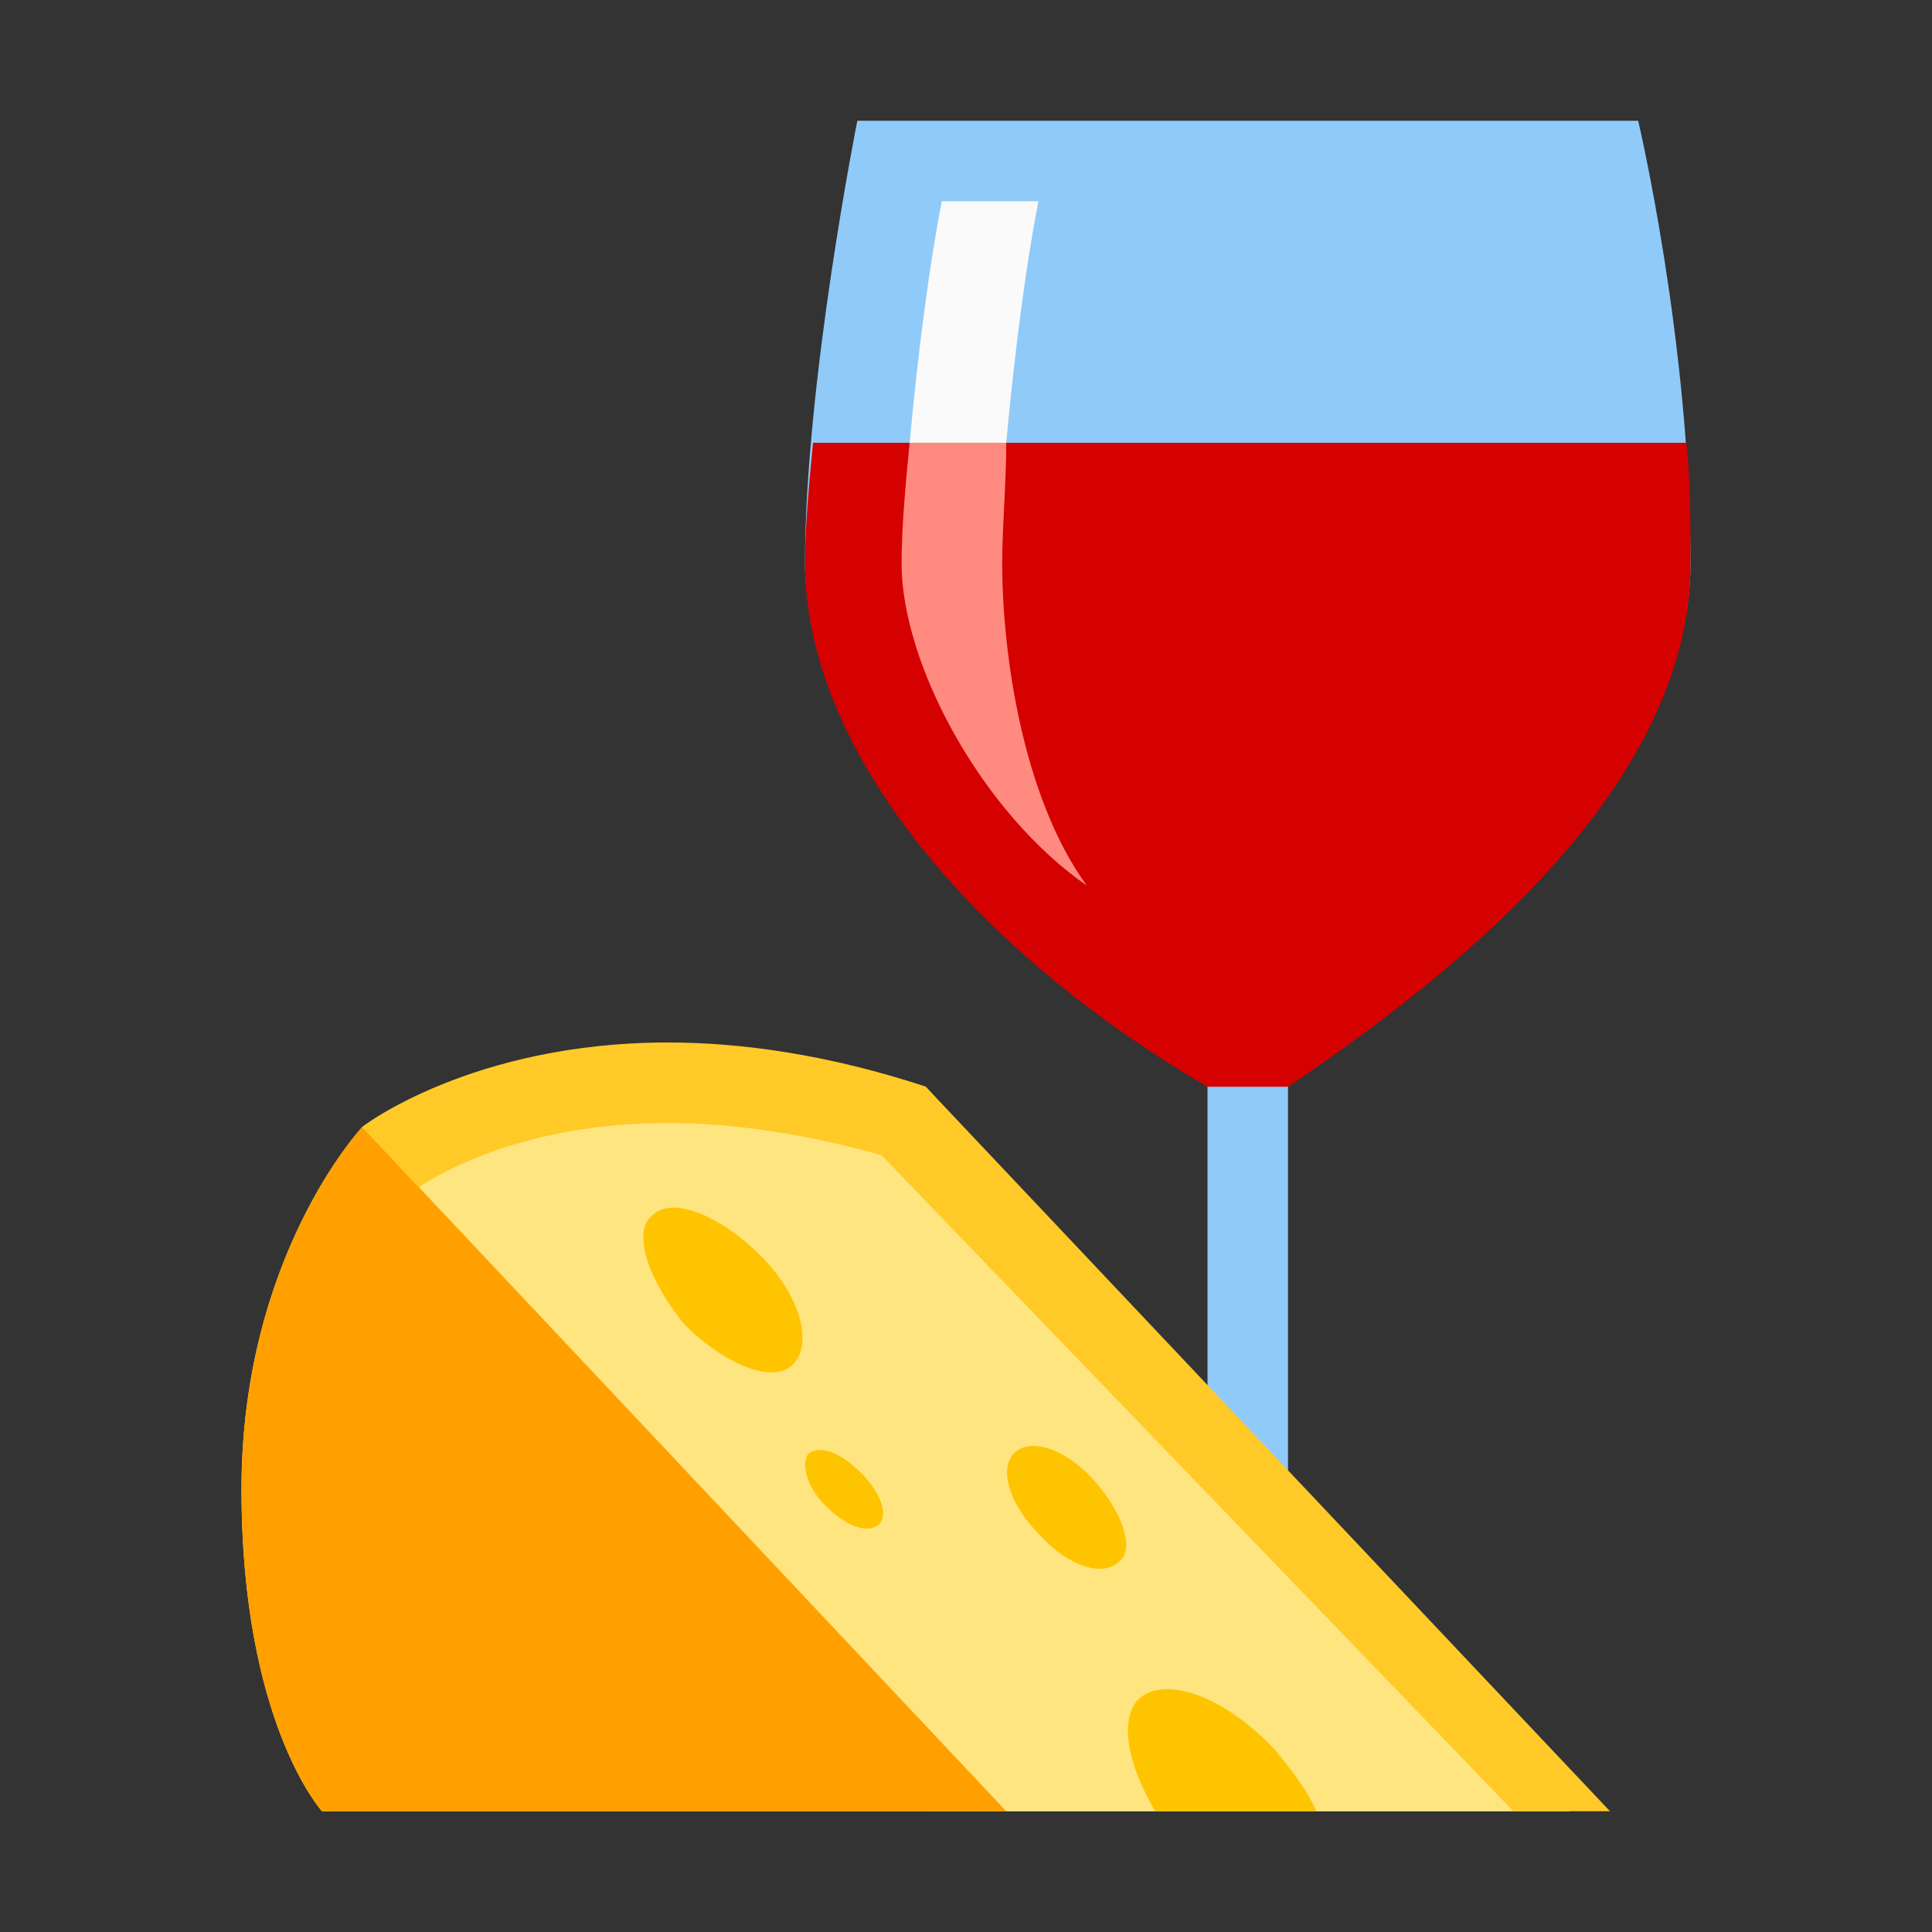 <?xml version="1.0" encoding="utf-8"?><!-- Generator: Adobe Illustrator 19.1.1, SVG Export Plug-In . SVG Version: 6.00 Build 0)  --><svg xmlns="http://www.w3.org/2000/svg" xmlns:xlink="http://www.w3.org/1999/xlink" version="1.1" x="0px" y="0px" viewBox="0 0 48 48" enable-background="new 0 0 48 48" xml:space="preserve" width="528" height="528">
<rect x="0" y="0" width="48" height="48" fill="#333333" stroke="none"/>
<path fill="#90CAF9" d="M32,40V24.9c4.4-0.7,10-5.8,10-10.9c0-5.5-1.3-11-1.3-11H21.3c0,0-1.3,6.5-1.3,11c0,4.2,5.6,10.1,10,10.9V40  c0,2-7,4-7,4v1h16v-1C39,44,32,42,32,40z"/>
<path fill="#D50000" d="M32,27c4.3-2.9,10-7.5,10-13c0-1,0-2-0.1-3H20.2c-0.1,1-0.2,2.1-0.2,3c0,4.5,4,9.5,10,13"/>
<path fill="#FAFAFA" d="M25,11c0.2-2.2,0.5-4.5,0.8-6h-2.4c-0.3,1.5-0.6,3.8-0.8,6H25z"/>
<path fill="#FF8A80" d="M25,11h-2.4c-0.1,1-0.2,2.1-0.2,3c0,2.5,2,6.2,4.6,8c-1.6-2.2-2.1-5.8-2.1-8C24.9,13.1,25,12,25,11z"/>
<path fill="#FFE57F" d="M8,45c0,0-2-2.2-2-8s3-9,3-9s5-3.9,14-1l16,18H25H8z"/>
<path fill="#FFA000" d="M6,37c0,5.8,2,8,2,8h2h15L9,28C9,28,6,31.2,6,37z"/>
<path fill="#FFCA28" d="M23,27c-2.4-0.8-4.6-1.1-6.4-1.1c0,0,0,0,0,0C11.7,25.9,9,28,9,28l1.4,1.5c0.6-0.4,2.7-1.6,6.2-1.6l0,0v0  c1.7,0,3.5,0.3,5.3,0.8L37.6,45H40L23,27z"/>
<path fill="#FFC400" d="M16.2,30.2c0.5-0.5,1.7,0,2.7,1c1,1,1.3,2.2,0.8,2.7c-0.5,0.5-1.7,0-2.7-1C16.1,31.8,15.7,30.6,16.2,30.2z   M25.8,38.1c0.7,0.8,1.6,1.1,2,0.7c0.4-0.3,0.1-1.2-0.6-2c-0.7-0.8-1.6-1.1-2-0.7C24.8,36.5,25.1,37.4,25.8,38.1z M20.5,37.4  c0.5,0.5,1,0.7,1.3,0.5s0.1-0.8-0.4-1.3c-0.5-0.5-1-0.7-1.3-0.5C19.9,36.3,20,36.9,20.5,37.4z M32.7,45c-0.2-0.5-0.6-1-1-1.5  c-1.2-1.3-2.7-1.9-3.4-1.3c-0.5,0.5-0.3,1.6,0.4,2.8H32.7z"/>
</svg>